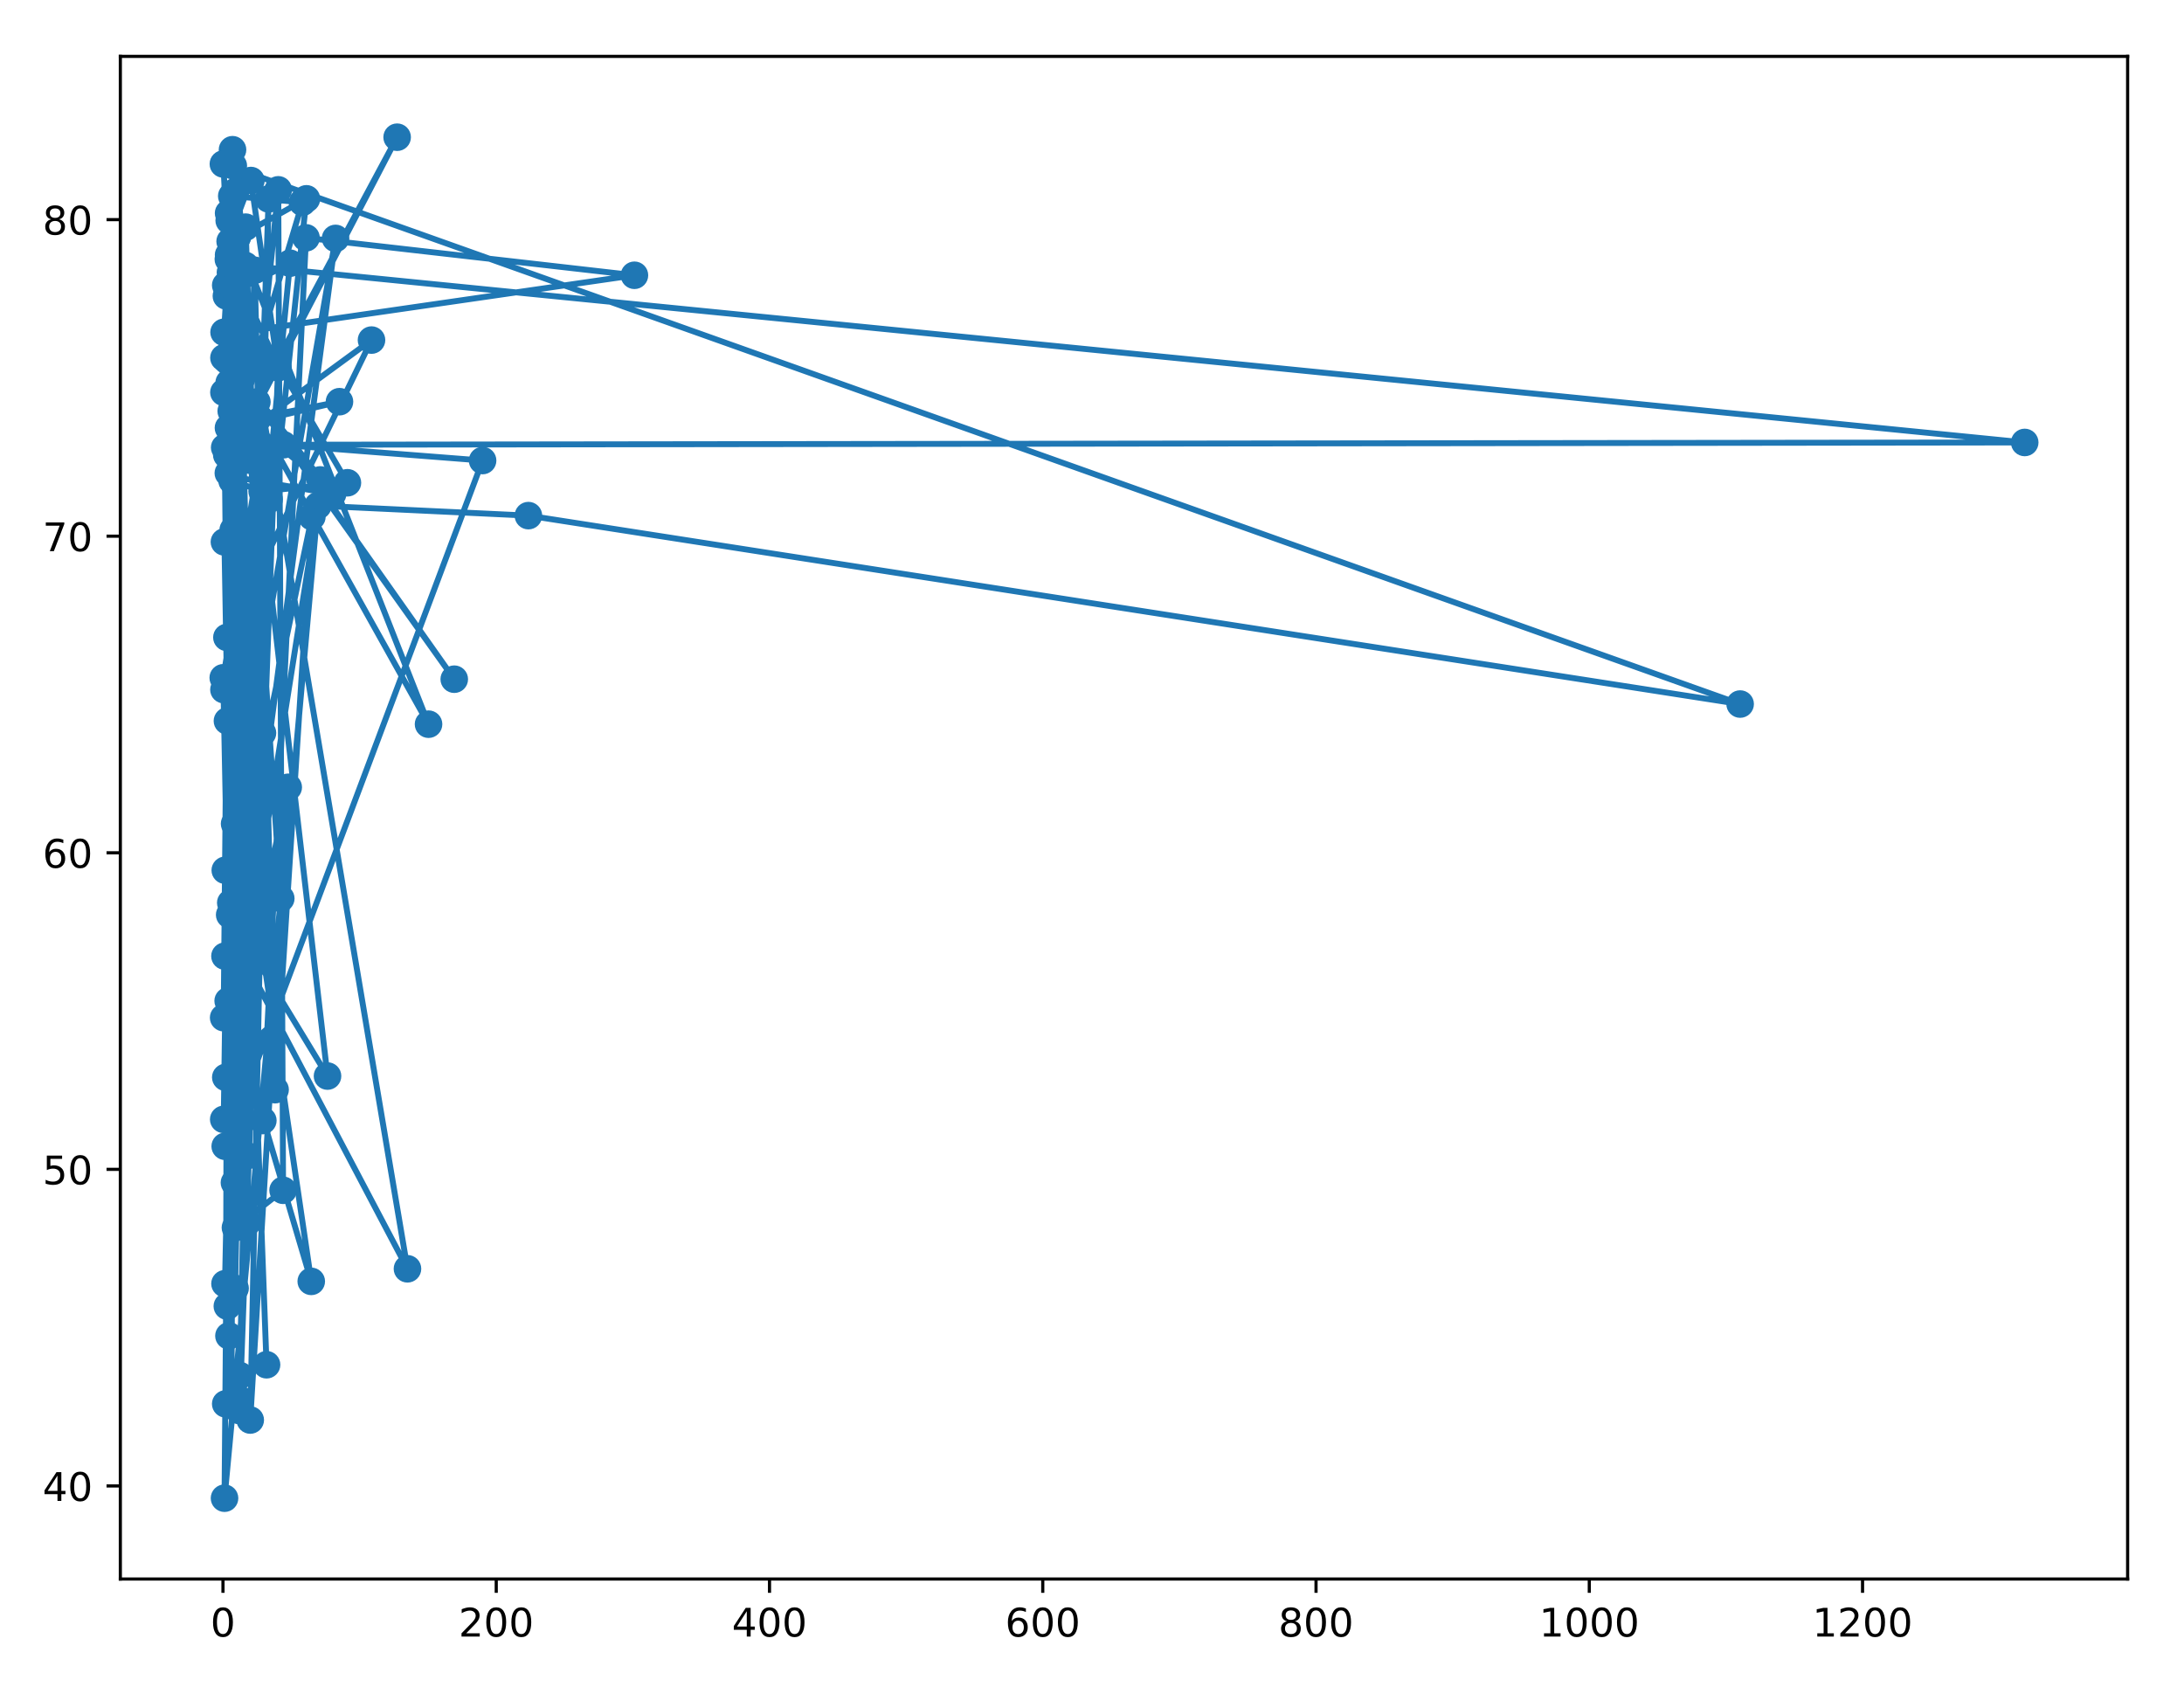 <?xml version="1.0" encoding="utf-8" standalone="no"?>
<!DOCTYPE svg PUBLIC "-//W3C//DTD SVG 1.1//EN"
  "http://www.w3.org/Graphics/SVG/1.1/DTD/svg11.dtd">
<!-- Created with matplotlib (http://matplotlib.org/) -->
<svg height="428pt" version="1.1" viewBox="0 0 554 428" width="554pt" xmlns="http://www.w3.org/2000/svg" xmlns:xlink="http://www.w3.org/1999/xlink">
 <defs>
  <style type="text/css">
*{stroke-linecap:butt;stroke-linejoin:round;}
  </style>
 </defs>
 <g id="figure_1">
  <g id="patch_1">
   <path d="M 0 428 
L 554 428 
L 554 0 
L 0 0 
z
" style="fill:#ffffff;"/>
  </g>
  <g id="axes_1">
   <g id="patch_2">
    <path d="M 30.525 400.522 
L 539.7 400.522 
L 539.7 14.3 
L 30.525 14.3 
z
" style="fill:#ffffff;"/>
   </g>
   <g id="PathCollection_1">
    <defs>
     <path d="M 0 3 
C 0.796 3 1.559 2.684 2.121 2.121 
C 2.684 1.559 3 0.796 3 0 
C 3 -0.796 2.684 -1.559 2.121 -2.121 
C 1.559 -2.684 0.796 -3 0 -3 
C -0.796 -3 -1.559 -2.684 -2.121 -2.121 
C -2.684 -1.559 -3 -0.796 -3 0 
C -3 0.796 -2.684 1.559 -2.121 2.121 
C -1.559 2.684 -0.796 3 0 3 
z
" id="m02046d73ce" style="stroke:#1f77b4;"/>
    </defs>
    <g clip-path="url(#pd5e8639ed2)">
     <use style="fill:#1f77b4;stroke:#1f77b4;" x="67.614" xlink:href="#m02046d73ce" y="346.17"/>
     <use style="fill:#1f77b4;stroke:#1f77b4;" x="57.81" xlink:href="#m02046d73ce" y="84.431"/>
     <use style="fill:#1f77b4;stroke:#1f77b4;" x="68.114" xlink:href="#m02046d73ce" y="117.531"/>
     <use style="fill:#1f77b4;stroke:#1f77b4;" x="60.866" xlink:href="#m02046d73ce" y="354.979"/>
     <use style="fill:#1f77b4;stroke:#1f77b4;" x="70.53" xlink:href="#m02046d73ce" y="93.288"/>
     <use style="fill:#1f77b4;stroke:#1f77b4;" x="63.644" xlink:href="#m02046d73ce" y="45.79"/>
     <use style="fill:#1f77b4;stroke:#1f77b4;" x="59.404" xlink:href="#m02046d73ce" y="57.08"/>
     <use style="fill:#1f77b4;stroke:#1f77b4;" x="56.807" xlink:href="#m02046d73ce" y="90.758"/>
     <use style="fill:#1f77b4;stroke:#1f77b4;" x="108.705" xlink:href="#m02046d73ce" y="183.69"/>
     <use style="fill:#1f77b4;stroke:#1f77b4;" x="60.164" xlink:href="#m02046d73ce" y="60.196"/>
     <use style="fill:#1f77b4;stroke:#1f77b4;" x="59.362" xlink:href="#m02046d73ce" y="242.583"/>
     <use style="fill:#1f77b4;stroke:#1f77b4;" x="59.722" xlink:href="#m02046d73ce" y="171.709"/>
     <use style="fill:#1f77b4;stroke:#1f77b4;" x="58.139" xlink:href="#m02046d73ce" y="97.046"/>
     <use style="fill:#1f77b4;stroke:#1f77b4;" x="57.13" xlink:href="#m02046d73ce" y="290.763"/>
     <use style="fill:#1f77b4;stroke:#1f77b4;" x="122.416" xlink:href="#m02046d73ce" y="116.816"/>
     <use style="fill:#1f77b4;stroke:#1f77b4;" x="59.1" xlink:href="#m02046d73ce" y="111.877"/>
     <use style="fill:#1f77b4;stroke:#1f77b4;" x="61.527" xlink:href="#m02046d73ce" y="278.18"/>
     <use style="fill:#1f77b4;stroke:#1f77b4;" x="59.47" xlink:href="#m02046d73ce" y="299.981"/>
     <use style="fill:#1f77b4;stroke:#1f77b4;" x="61.46" xlink:href="#m02046d73ce" y="218.533"/>
     <use style="fill:#1f77b4;stroke:#1f77b4;" x="62.695" xlink:href="#m02046d73ce" y="293.156"/>
     <use style="fill:#1f77b4;stroke:#1f77b4;" x="68.134" xlink:href="#m02046d73ce" y="50.464"/>
     <use style="fill:#1f77b4;stroke:#1f77b4;" x="58.076" xlink:href="#m02046d73ce" y="338.839"/>
     <use style="fill:#1f77b4;stroke:#1f77b4;" x="60.11" xlink:href="#m02046d73ce" y="291.381"/>
     <use style="fill:#1f77b4;stroke:#1f77b4;" x="62.206" xlink:href="#m02046d73ce" y="67.327"/>
     <use style="fill:#1f77b4;stroke:#1f77b4;" x="513.594" xlink:href="#m02046d73ce" y="112.231"/>
     <use style="fill:#1f77b4;stroke:#1f77b4;" x="71.89" xlink:href="#m02046d73ce" y="112.809"/>
     <use style="fill:#1f77b4;stroke:#1f77b4;" x="56.808" xlink:href="#m02046d73ce" y="174.937"/>
     <use style="fill:#1f77b4;stroke:#1f77b4;" x="78.953" xlink:href="#m02046d73ce" y="325.019"/>
     <use style="fill:#1f77b4;stroke:#1f77b4;" x="57.879" xlink:href="#m02046d73ce" y="253.873"/>
     <use style="fill:#1f77b4;stroke:#1f77b4;" x="57.994" xlink:href="#m02046d73ce" y="65.488"/>
     <use style="fill:#1f77b4;stroke:#1f77b4;" x="62.805" xlink:href="#m02046d73ce" y="310.035"/>
     <use style="fill:#1f77b4;stroke:#1f77b4;" x="58.119" xlink:href="#m02046d73ce" y="89.851"/>
     <use style="fill:#1f77b4;stroke:#1f77b4;" x="60.519" xlink:href="#m02046d73ce" y="69.575"/>
     <use style="fill:#1f77b4;stroke:#1f77b4;" x="60.107" xlink:href="#m02046d73ce" y="83.925"/>
     <use style="fill:#1f77b4;stroke:#1f77b4;" x="58.457" xlink:href="#m02046d73ce" y="69.101"/>
     <use style="fill:#1f77b4;stroke:#1f77b4;" x="56.734" xlink:href="#m02046d73ce" y="258.137"/>
     <use style="fill:#1f77b4;stroke:#1f77b4;" x="59.792" xlink:href="#m02046d73ce" y="118.061"/>
     <use style="fill:#1f77b4;stroke:#1f77b4;" x="61.329" xlink:href="#m02046d73ce" y="95.906"/>
     <use style="fill:#1f77b4;stroke:#1f77b4;" x="84.38" xlink:href="#m02046d73ce" y="125.264"/>
     <use style="fill:#1f77b4;stroke:#1f77b4;" x="58.967" xlink:href="#m02046d73ce" y="120.927"/>
     <use style="fill:#1f77b4;stroke:#1f77b4;" x="56.753" xlink:href="#m02046d73ce" y="283.929"/>
     <use style="fill:#1f77b4;stroke:#1f77b4;" x="58.262" xlink:href="#m02046d73ce" y="232.047"/>
     <use style="fill:#1f77b4;stroke:#1f77b4;" x="83.079" xlink:href="#m02046d73ce" y="272.944"/>
     <use style="fill:#1f77b4;stroke:#1f77b4;" x="58.377" xlink:href="#m02046d73ce" y="61.224"/>
     <use style="fill:#1f77b4;stroke:#1f77b4;" x="77.732" xlink:href="#m02046d73ce" y="50.432"/>
     <use style="fill:#1f77b4;stroke:#1f77b4;" x="57.066" xlink:href="#m02046d73ce" y="242.526"/>
     <use style="fill:#1f77b4;stroke:#1f77b4;" x="57.147" xlink:href="#m02046d73ce" y="220.741"/>
     <use style="fill:#1f77b4;stroke:#1f77b4;" x="85.12" xlink:href="#m02046d73ce" y="60.477"/>
     <use style="fill:#1f77b4;stroke:#1f77b4;" x="64.489" xlink:href="#m02046d73ce" y="216.132"/>
     <use style="fill:#1f77b4;stroke:#1f77b4;" x="60.272" xlink:href="#m02046d73ce" y="59.859"/>
     <use style="fill:#1f77b4;stroke:#1f77b4;" x="60.919" xlink:href="#m02046d73ce" y="133.928"/>
     <use style="fill:#1f77b4;stroke:#1f77b4;" x="60.009" xlink:href="#m02046d73ce" y="248.372"/>
     <use style="fill:#1f77b4;stroke:#1f77b4;" x="57.072" xlink:href="#m02046d73ce" y="325.613"/>
     <use style="fill:#1f77b4;stroke:#1f77b4;" x="59.509" xlink:href="#m02046d73ce" y="208.953"/>
     <use style="fill:#1f77b4;stroke:#1f77b4;" x="59.155" xlink:href="#m02046d73ce" y="134.418"/>
     <use style="fill:#1f77b4;stroke:#1f77b4;" x="58.981" xlink:href="#m02046d73ce" y="37.977"/>
     <use style="fill:#1f77b4;stroke:#1f77b4;" x="60.012" xlink:href="#m02046d73ce" y="109.203"/>
     <use style="fill:#1f77b4;stroke:#1f77b4;" x="56.666" xlink:href="#m02046d73ce" y="41.599"/>
     <use style="fill:#1f77b4;stroke:#1f77b4;" x="441.406" xlink:href="#m02046d73ce" y="178.583"/>
     <use style="fill:#1f77b4;stroke:#1f77b4;" x="134.039" xlink:href="#m02046d73ce" y="130.788"/>
     <use style="fill:#1f77b4;stroke:#1f77b4;" x="80.633" xlink:href="#m02046d73ce" y="128.267"/>
     <use style="fill:#1f77b4;stroke:#1f77b4;" x="66.093" xlink:href="#m02046d73ce" y="219.962"/>
     <use style="fill:#1f77b4;stroke:#1f77b4;" x="57.986" xlink:href="#m02046d73ce" y="64.661"/>
     <use style="fill:#1f77b4;stroke:#1f77b4;" x="58.789" xlink:href="#m02046d73ce" y="49.725"/>
     <use style="fill:#1f77b4;stroke:#1f77b4;" x="76.715" xlink:href="#m02046d73ce" y="51.323"/>
     <use style="fill:#1f77b4;stroke:#1f77b4;" x="57.525" xlink:href="#m02046d73ce" y="115.395"/>
     <use style="fill:#1f77b4;stroke:#1f77b4;" x="100.74" xlink:href="#m02046d73ce" y="34.805"/>
     <use style="fill:#1f77b4;stroke:#1f77b4;" x="58.66" xlink:href="#m02046d73ce" y="115.652"/>
     <use style="fill:#1f77b4;stroke:#1f77b4;" x="68.904" xlink:href="#m02046d73ce" y="263.605"/>
     <use style="fill:#1f77b4;stroke:#1f77b4;" x="64.638" xlink:href="#m02046d73ce" y="157.713"/>
     <use style="fill:#1f77b4;stroke:#1f77b4;" x="73.56" xlink:href="#m02046d73ce" y="66.765"/>
     <use style="fill:#1f77b4;stroke:#1f77b4;" x="57.43" xlink:href="#m02046d73ce" y="75.076"/>
     <use style="fill:#1f77b4;stroke:#1f77b4;" x="57.921" xlink:href="#m02046d73ce" y="120.004"/>
     <use style="fill:#1f77b4;stroke:#1f77b4;" x="57.259" xlink:href="#m02046d73ce" y="356.095"/>
     <use style="fill:#1f77b4;stroke:#1f77b4;" x="57.669" xlink:href="#m02046d73ce" y="331.315"/>
     <use style="fill:#1f77b4;stroke:#1f77b4;" x="58.654" xlink:href="#m02046d73ce" y="104.273"/>
     <use style="fill:#1f77b4;stroke:#1f77b4;" x="63.205" xlink:href="#m02046d73ce" y="220.781"/>
     <use style="fill:#1f77b4;stroke:#1f77b4;" x="61.181" xlink:href="#m02046d73ce" y="310.236"/>
     <use style="fill:#1f77b4;stroke:#1f77b4;" x="65.164" xlink:href="#m02046d73ce" y="101.952"/>
     <use style="fill:#1f77b4;stroke:#1f77b4;" x="60.732" xlink:href="#m02046d73ce" y="260.738"/>
     <use style="fill:#1f77b4;stroke:#1f77b4;" x="57.695" xlink:href="#m02046d73ce" y="182.871"/>
     <use style="fill:#1f77b4;stroke:#1f77b4;" x="56.995" xlink:href="#m02046d73ce" y="113.516"/>
     <use style="fill:#1f77b4;stroke:#1f77b4;" x="94.236" xlink:href="#m02046d73ce" y="86.262"/>
     <use style="fill:#1f77b4;stroke:#1f77b4;" x="57.558" xlink:href="#m02046d73ce" y="161.68"/>
     <use style="fill:#1f77b4;stroke:#1f77b4;" x="56.799" xlink:href="#m02046d73ce" y="99.527"/>
     <use style="fill:#1f77b4;stroke:#1f77b4;" x="68.261" xlink:href="#m02046d73ce" y="126.661"/>
     <use style="fill:#1f77b4;stroke:#1f77b4;" x="63.477" xlink:href="#m02046d73ce" y="360.191"/>
     <use style="fill:#1f77b4;stroke:#1f77b4;" x="73.115" xlink:href="#m02046d73ce" y="199.694"/>
     <use style="fill:#1f77b4;stroke:#1f77b4;" x="57.274" xlink:href="#m02046d73ce" y="273.273"/>
     <use style="fill:#1f77b4;stroke:#1f77b4;" x="66.579" xlink:href="#m02046d73ce" y="185.915"/>
     <use style="fill:#1f77b4;stroke:#1f77b4;" x="62.305" xlink:href="#m02046d73ce" y="57.618"/>
     <use style="fill:#1f77b4;stroke:#1f77b4;" x="57.988" xlink:href="#m02046d73ce" y="54.069"/>
     <use style="fill:#1f77b4;stroke:#1f77b4;" x="58.529" xlink:href="#m02046d73ce" y="112.729"/>
     <use style="fill:#1f77b4;stroke:#1f77b4;" x="61.031" xlink:href="#m02046d73ce" y="241.466"/>
     <use style="fill:#1f77b4;stroke:#1f77b4;" x="103.361" xlink:href="#m02046d73ce" y="321.831"/>
     <use style="fill:#1f77b4;stroke:#1f77b4;" x="58.166" xlink:href="#m02046d73ce" y="54.133"/>
     <use style="fill:#1f77b4;stroke:#1f77b4;" x="57.673" xlink:href="#m02046d73ce" y="90.718"/>
     <use style="fill:#1f77b4;stroke:#1f77b4;" x="115.228" xlink:href="#m02046d73ce" y="172.279"/>
     <use style="fill:#1f77b4;stroke:#1f77b4;" x="57.685" xlink:href="#m02046d73ce" y="91.545"/>
     <use style="fill:#1f77b4;stroke:#1f77b4;" x="58.872" xlink:href="#m02046d73ce" y="121.939"/>
     <use style="fill:#1f77b4;stroke:#1f77b4;" x="66.5" xlink:href="#m02046d73ce" y="124.597"/>
     <use style="fill:#1f77b4;stroke:#1f77b4;" x="88.128" xlink:href="#m02046d73ce" y="122.453"/>
     <use style="fill:#1f77b4;stroke:#1f77b4;" x="69.912" xlink:href="#m02046d73ce" y="91.337"/>
     <use style="fill:#1f77b4;stroke:#1f77b4;" x="60.25" xlink:href="#m02046d73ce" y="70.98"/>
     <use style="fill:#1f77b4;stroke:#1f77b4;" x="57.928" xlink:href="#m02046d73ce" y="65.777"/>
     <use style="fill:#1f77b4;stroke:#1f77b4;" x="56.838" xlink:href="#m02046d73ce" y="84.278"/>
     <use style="fill:#1f77b4;stroke:#1f77b4;" x="64.282" xlink:href="#m02046d73ce" y="116.125"/>
     <use style="fill:#1f77b4;stroke:#1f77b4;" x="59.633" xlink:href="#m02046d73ce" y="326.786"/>
     <use style="fill:#1f77b4;stroke:#1f77b4;" x="56.631" xlink:href="#m02046d73ce" y="171.918"/>
     <use style="fill:#1f77b4;stroke:#1f77b4;" x="66.128" xlink:href="#m02046d73ce" y="113.708"/>
     <use style="fill:#1f77b4;stroke:#1f77b4;" x="60.813" xlink:href="#m02046d73ce" y="191.72"/>
     <use style="fill:#1f77b4;stroke:#1f77b4;" x="60.08" xlink:href="#m02046d73ce" y="103.872"/>
     <use style="fill:#1f77b4;stroke:#1f77b4;" x="58.691" xlink:href="#m02046d73ce" y="356.288"/>
     <use style="fill:#1f77b4;stroke:#1f77b4;" x="58.14" xlink:href="#m02046d73ce" y="55.932"/>
     <use style="fill:#1f77b4;stroke:#1f77b4;" x="58.45" xlink:href="#m02046d73ce" y="98.564"/>
     <use style="fill:#1f77b4;stroke:#1f77b4;" x="57.258" xlink:href="#m02046d73ce" y="72.362"/>
     <use style="fill:#1f77b4;stroke:#1f77b4;" x="59.722" xlink:href="#m02046d73ce" y="311.392"/>
     <use style="fill:#1f77b4;stroke:#1f77b4;" x="71.811" xlink:href="#m02046d73ce" y="301.917"/>
     <use style="fill:#1f77b4;stroke:#1f77b4;" x="70.58" xlink:href="#m02046d73ce" y="48.151"/>
     <use style="fill:#1f77b4;stroke:#1f77b4;" x="63.624" xlink:href="#m02046d73ce" y="116.768"/>
     <use style="fill:#1f77b4;stroke:#1f77b4;" x="71.22" xlink:href="#m02046d73ce" y="227.904"/>
     <use style="fill:#1f77b4;stroke:#1f77b4;" x="56.954" xlink:href="#m02046d73ce" y="380.017"/>
     <use style="fill:#1f77b4;stroke:#1f77b4;" x="59.692" xlink:href="#m02046d73ce" y="48.609"/>
     <use style="fill:#1f77b4;stroke:#1f77b4;" x="59.18" xlink:href="#m02046d73ce" y="42.048"/>
     <use style="fill:#1f77b4;stroke:#1f77b4;" x="63.256" xlink:href="#m02046d73ce" y="102.739"/>
     <use style="fill:#1f77b4;stroke:#1f77b4;" x="64.594" xlink:href="#m02046d73ce" y="68.555"/>
     <use style="fill:#1f77b4;stroke:#1f77b4;" x="69.78" xlink:href="#m02046d73ce" y="276.397"/>
     <use style="fill:#1f77b4;stroke:#1f77b4;" x="79.113" xlink:href="#m02046d73ce" y="131.061"/>
     <use style="fill:#1f77b4;stroke:#1f77b4;" x="58.538" xlink:href="#m02046d73ce" y="228.996"/>
     <use style="fill:#1f77b4;stroke:#1f77b4;" x="56.928" xlink:href="#m02046d73ce" y="137.461"/>
     <use style="fill:#1f77b4;stroke:#1f77b4;" x="60.123" xlink:href="#m02046d73ce" y="104.506"/>
     <use style="fill:#1f77b4;stroke:#1f77b4;" x="81.224" xlink:href="#m02046d73ce" y="121.738"/>
     <use style="fill:#1f77b4;stroke:#1f77b4;" x="66.672" xlink:href="#m02046d73ce" y="284.226"/>
     <use style="fill:#1f77b4;stroke:#1f77b4;" x="77.626" xlink:href="#m02046d73ce" y="60.325"/>
     <use style="fill:#1f77b4;stroke:#1f77b4;" x="160.932" xlink:href="#m02046d73ce" y="69.824"/>
     <use style="fill:#1f77b4;stroke:#1f77b4;" x="57.757" xlink:href="#m02046d73ce" y="84.744"/>
     <use style="fill:#1f77b4;stroke:#1f77b4;" x="65.602" xlink:href="#m02046d73ce" y="105.919"/>
     <use style="fill:#1f77b4;stroke:#1f77b4;" x="86.112" xlink:href="#m02046d73ce" y="101.888"/>
     <use style="fill:#1f77b4;stroke:#1f77b4;" x="57.954" xlink:href="#m02046d73ce" y="108.529"/>
     <use style="fill:#1f77b4;stroke:#1f77b4;" x="64.26" xlink:href="#m02046d73ce" y="194.643"/>
     <use style="fill:#1f77b4;stroke:#1f77b4;" x="60.633" xlink:href="#m02046d73ce" y="357.765"/>
     <use style="fill:#1f77b4;stroke:#1f77b4;" x="60.829" xlink:href="#m02046d73ce" y="348.908"/>
    </g>
   </g>
   <g id="matplotlib.axis_1">
    <g id="xtick_1">
     <g id="line2d_1">
      <defs>
       <path d="M 0 0 
L 0 3.5 
" id="ma8b56f0d58" style="stroke:#000000;stroke-width:0.8;"/>
      </defs>
      <g>
       <use style="stroke:#000000;stroke-width:0.8;" x="56.562" xlink:href="#ma8b56f0d58" y="400.522"/>
      </g>
     </g>
     <g id="text_1">
      <!-- 0 -->
      <defs>
       <path d="M 31.781 66.406 
Q 24.172 66.406 20.328 58.906 
Q 16.5 51.422 16.5 36.375 
Q 16.5 21.391 20.328 13.891 
Q 24.172 6.391 31.781 6.391 
Q 39.453 6.391 43.281 13.891 
Q 47.125 21.391 47.125 36.375 
Q 47.125 51.422 43.281 58.906 
Q 39.453 66.406 31.781 66.406 
z
M 31.781 74.219 
Q 44.047 74.219 50.516 64.516 
Q 56.984 54.828 56.984 36.375 
Q 56.984 17.969 50.516 8.266 
Q 44.047 -1.422 31.781 -1.422 
Q 19.531 -1.422 13.062 8.266 
Q 6.594 17.969 6.594 36.375 
Q 6.594 54.828 13.062 64.516 
Q 19.531 74.219 31.781 74.219 
z
" id="DejaVuSans-30"/>
      </defs>
      <g transform="translate(53.381 415.12)scale(0.1 -0.1)">
       <use xlink:href="#DejaVuSans-30"/>
      </g>
     </g>
    </g>
    <g id="xtick_2">
     <g id="line2d_2">
      <g>
       <use style="stroke:#000000;stroke-width:0.8;" x="125.878" xlink:href="#ma8b56f0d58" y="400.522"/>
      </g>
     </g>
     <g id="text_2">
      <!-- 200 -->
      <defs>
       <path d="M 19.188 8.297 
L 53.609 8.297 
L 53.609 0 
L 7.328 0 
L 7.328 8.297 
Q 12.938 14.109 22.625 23.891 
Q 32.328 33.688 34.812 36.531 
Q 39.547 41.844 41.422 45.531 
Q 43.312 49.219 43.312 52.781 
Q 43.312 58.594 39.234 62.25 
Q 35.156 65.922 28.609 65.922 
Q 23.969 65.922 18.812 64.312 
Q 13.672 62.703 7.812 59.422 
L 7.812 69.391 
Q 13.766 71.781 18.938 73 
Q 24.125 74.219 28.422 74.219 
Q 39.75 74.219 46.484 68.547 
Q 53.219 62.891 53.219 53.422 
Q 53.219 48.922 51.531 44.891 
Q 49.859 40.875 45.406 35.406 
Q 44.188 33.984 37.641 27.219 
Q 31.109 20.453 19.188 8.297 
z
" id="DejaVuSans-32"/>
      </defs>
      <g transform="translate(116.334 415.12)scale(0.1 -0.1)">
       <use xlink:href="#DejaVuSans-32"/>
       <use x="63.623" xlink:href="#DejaVuSans-30"/>
       <use x="127.246" xlink:href="#DejaVuSans-30"/>
      </g>
     </g>
    </g>
    <g id="xtick_3">
     <g id="line2d_3">
      <g>
       <use style="stroke:#000000;stroke-width:0.8;" x="195.195" xlink:href="#ma8b56f0d58" y="400.522"/>
      </g>
     </g>
     <g id="text_3">
      <!-- 400 -->
      <defs>
       <path d="M 37.797 64.312 
L 12.891 25.391 
L 37.797 25.391 
z
M 35.203 72.906 
L 47.609 72.906 
L 47.609 25.391 
L 58.016 25.391 
L 58.016 17.188 
L 47.609 17.188 
L 47.609 0 
L 37.797 0 
L 37.797 17.188 
L 4.891 17.188 
L 4.891 26.703 
z
" id="DejaVuSans-34"/>
      </defs>
      <g transform="translate(185.651 415.12)scale(0.1 -0.1)">
       <use xlink:href="#DejaVuSans-34"/>
       <use x="63.623" xlink:href="#DejaVuSans-30"/>
       <use x="127.246" xlink:href="#DejaVuSans-30"/>
      </g>
     </g>
    </g>
    <g id="xtick_4">
     <g id="line2d_4">
      <g>
       <use style="stroke:#000000;stroke-width:0.8;" x="264.511" xlink:href="#ma8b56f0d58" y="400.522"/>
      </g>
     </g>
     <g id="text_4">
      <!-- 600 -->
      <defs>
       <path d="M 33.016 40.375 
Q 26.375 40.375 22.484 35.828 
Q 18.609 31.297 18.609 23.391 
Q 18.609 15.531 22.484 10.953 
Q 26.375 6.391 33.016 6.391 
Q 39.656 6.391 43.531 10.953 
Q 47.406 15.531 47.406 23.391 
Q 47.406 31.297 43.531 35.828 
Q 39.656 40.375 33.016 40.375 
z
M 52.594 71.297 
L 52.594 62.312 
Q 48.875 64.062 45.094 64.984 
Q 41.312 65.922 37.594 65.922 
Q 27.828 65.922 22.672 59.328 
Q 17.531 52.734 16.797 39.406 
Q 19.672 43.656 24.016 45.922 
Q 28.375 48.188 33.594 48.188 
Q 44.578 48.188 50.953 41.516 
Q 57.328 34.859 57.328 23.391 
Q 57.328 12.156 50.688 5.359 
Q 44.047 -1.422 33.016 -1.422 
Q 20.359 -1.422 13.672 8.266 
Q 6.984 17.969 6.984 36.375 
Q 6.984 53.656 15.188 63.938 
Q 23.391 74.219 37.203 74.219 
Q 40.922 74.219 44.703 73.484 
Q 48.484 72.75 52.594 71.297 
z
" id="DejaVuSans-36"/>
      </defs>
      <g transform="translate(254.967 415.12)scale(0.1 -0.1)">
       <use xlink:href="#DejaVuSans-36"/>
       <use x="63.623" xlink:href="#DejaVuSans-30"/>
       <use x="127.246" xlink:href="#DejaVuSans-30"/>
      </g>
     </g>
    </g>
    <g id="xtick_5">
     <g id="line2d_5">
      <g>
       <use style="stroke:#000000;stroke-width:0.8;" x="333.828" xlink:href="#ma8b56f0d58" y="400.522"/>
      </g>
     </g>
     <g id="text_5">
      <!-- 800 -->
      <defs>
       <path d="M 31.781 34.625 
Q 24.75 34.625 20.719 30.859 
Q 16.703 27.094 16.703 20.516 
Q 16.703 13.922 20.719 10.156 
Q 24.75 6.391 31.781 6.391 
Q 38.812 6.391 42.859 10.172 
Q 46.922 13.969 46.922 20.516 
Q 46.922 27.094 42.891 30.859 
Q 38.875 34.625 31.781 34.625 
z
M 21.922 38.812 
Q 15.578 40.375 12.031 44.719 
Q 8.5 49.078 8.5 55.328 
Q 8.5 64.062 14.719 69.141 
Q 20.953 74.219 31.781 74.219 
Q 42.672 74.219 48.875 69.141 
Q 55.078 64.062 55.078 55.328 
Q 55.078 49.078 51.531 44.719 
Q 48 40.375 41.703 38.812 
Q 48.828 37.156 52.797 32.312 
Q 56.781 27.484 56.781 20.516 
Q 56.781 9.906 50.312 4.234 
Q 43.844 -1.422 31.781 -1.422 
Q 19.734 -1.422 13.25 4.234 
Q 6.781 9.906 6.781 20.516 
Q 6.781 27.484 10.781 32.312 
Q 14.797 37.156 21.922 38.812 
z
M 18.312 54.391 
Q 18.312 48.734 21.844 45.562 
Q 25.391 42.391 31.781 42.391 
Q 38.141 42.391 41.719 45.562 
Q 45.312 48.734 45.312 54.391 
Q 45.312 60.062 41.719 63.234 
Q 38.141 66.406 31.781 66.406 
Q 25.391 66.406 21.844 63.234 
Q 18.312 60.062 18.312 54.391 
z
" id="DejaVuSans-38"/>
      </defs>
      <g transform="translate(324.284 415.12)scale(0.1 -0.1)">
       <use xlink:href="#DejaVuSans-38"/>
       <use x="63.623" xlink:href="#DejaVuSans-30"/>
       <use x="127.246" xlink:href="#DejaVuSans-30"/>
      </g>
     </g>
    </g>
    <g id="xtick_6">
     <g id="line2d_6">
      <g>
       <use style="stroke:#000000;stroke-width:0.8;" x="403.144" xlink:href="#ma8b56f0d58" y="400.522"/>
      </g>
     </g>
     <g id="text_6">
      <!-- 1000 -->
      <defs>
       <path d="M 12.406 8.297 
L 28.516 8.297 
L 28.516 63.922 
L 10.984 60.406 
L 10.984 69.391 
L 28.422 72.906 
L 38.281 72.906 
L 38.281 8.297 
L 54.391 8.297 
L 54.391 0 
L 12.406 0 
z
" id="DejaVuSans-31"/>
      </defs>
      <g transform="translate(390.419 415.12)scale(0.1 -0.1)">
       <use xlink:href="#DejaVuSans-31"/>
       <use x="63.623" xlink:href="#DejaVuSans-30"/>
       <use x="127.246" xlink:href="#DejaVuSans-30"/>
       <use x="190.869" xlink:href="#DejaVuSans-30"/>
      </g>
     </g>
    </g>
    <g id="xtick_7">
     <g id="line2d_7">
      <g>
       <use style="stroke:#000000;stroke-width:0.8;" x="472.461" xlink:href="#ma8b56f0d58" y="400.522"/>
      </g>
     </g>
     <g id="text_7">
      <!-- 1200 -->
      <g transform="translate(459.736 415.12)scale(0.1 -0.1)">
       <use xlink:href="#DejaVuSans-31"/>
       <use x="63.623" xlink:href="#DejaVuSans-32"/>
       <use x="127.246" xlink:href="#DejaVuSans-30"/>
       <use x="190.869" xlink:href="#DejaVuSans-30"/>
      </g>
     </g>
    </g>
   </g>
   <g id="matplotlib.axis_2">
    <g id="ytick_1">
     <g id="line2d_8">
      <defs>
       <path d="M 0 0 
L -3.5 0 
" id="m9794f57448" style="stroke:#000000;stroke-width:0.8;"/>
      </defs>
      <g>
       <use style="stroke:#000000;stroke-width:0.8;" x="30.525" xlink:href="#m9794f57448" y="376.909"/>
      </g>
     </g>
     <g id="text_8">
      <!-- 40 -->
      <g transform="translate(10.8 380.708)scale(0.1 -0.1)">
       <use xlink:href="#DejaVuSans-34"/>
       <use x="63.623" xlink:href="#DejaVuSans-30"/>
      </g>
     </g>
    </g>
    <g id="ytick_2">
     <g id="line2d_9">
      <g>
       <use style="stroke:#000000;stroke-width:0.8;" x="30.525" xlink:href="#m9794f57448" y="296.609"/>
      </g>
     </g>
     <g id="text_9">
      <!-- 50 -->
      <defs>
       <path d="M 10.797 72.906 
L 49.516 72.906 
L 49.516 64.594 
L 19.828 64.594 
L 19.828 46.734 
Q 21.969 47.469 24.109 47.828 
Q 26.266 48.188 28.422 48.188 
Q 40.625 48.188 47.75 41.5 
Q 54.891 34.812 54.891 23.391 
Q 54.891 11.625 47.562 5.094 
Q 40.234 -1.422 26.906 -1.422 
Q 22.312 -1.422 17.547 -0.641 
Q 12.797 0.141 7.719 1.703 
L 7.719 11.625 
Q 12.109 9.234 16.797 8.062 
Q 21.484 6.891 26.703 6.891 
Q 35.156 6.891 40.078 11.328 
Q 45.016 15.766 45.016 23.391 
Q 45.016 31 40.078 35.438 
Q 35.156 39.891 26.703 39.891 
Q 22.75 39.891 18.812 39.016 
Q 14.891 38.141 10.797 36.281 
z
" id="DejaVuSans-35"/>
      </defs>
      <g transform="translate(10.8 300.408)scale(0.1 -0.1)">
       <use xlink:href="#DejaVuSans-35"/>
       <use x="63.623" xlink:href="#DejaVuSans-30"/>
      </g>
     </g>
    </g>
    <g id="ytick_3">
     <g id="line2d_10">
      <g>
       <use style="stroke:#000000;stroke-width:0.8;" x="30.525" xlink:href="#m9794f57448" y="216.308"/>
      </g>
     </g>
     <g id="text_10">
      <!-- 60 -->
      <g transform="translate(10.8 220.107)scale(0.1 -0.1)">
       <use xlink:href="#DejaVuSans-36"/>
       <use x="63.623" xlink:href="#DejaVuSans-30"/>
      </g>
     </g>
    </g>
    <g id="ytick_4">
     <g id="line2d_11">
      <g>
       <use style="stroke:#000000;stroke-width:0.8;" x="30.525" xlink:href="#m9794f57448" y="136.008"/>
      </g>
     </g>
     <g id="text_11">
      <!-- 70 -->
      <defs>
       <path d="M 8.203 72.906 
L 55.078 72.906 
L 55.078 68.703 
L 28.609 0 
L 18.312 0 
L 43.219 64.594 
L 8.203 64.594 
z
" id="DejaVuSans-37"/>
      </defs>
      <g transform="translate(10.8 139.807)scale(0.1 -0.1)">
       <use xlink:href="#DejaVuSans-37"/>
       <use x="63.623" xlink:href="#DejaVuSans-30"/>
      </g>
     </g>
    </g>
    <g id="ytick_5">
     <g id="line2d_12">
      <g>
       <use style="stroke:#000000;stroke-width:0.8;" x="30.525" xlink:href="#m9794f57448" y="55.707"/>
      </g>
     </g>
     <g id="text_12">
      <!-- 80 -->
      <g transform="translate(10.8 59.507)scale(0.1 -0.1)">
       <use xlink:href="#DejaVuSans-38"/>
       <use x="63.623" xlink:href="#DejaVuSans-30"/>
      </g>
     </g>
    </g>
   </g>
   <g id="line2d_13">
    <path clip-path="url(#pd5e8639ed2)" d="M 67.614 346.17 
L 57.81 84.431 
L 68.114 117.531 
L 60.866 354.979 
L 70.53 93.288 
L 63.644 45.79 
L 59.404 57.08 
L 56.807 90.758 
L 108.705 183.69 
L 60.164 60.196 
L 59.362 242.583 
L 59.722 171.709 
L 58.139 97.046 
L 57.13 290.763 
L 122.416 116.816 
L 59.1 111.877 
L 61.527 278.18 
L 59.47 299.981 
L 61.46 218.533 
L 62.695 293.156 
L 68.134 50.464 
L 58.076 338.839 
L 60.11 291.381 
L 62.206 67.327 
L 513.594 112.231 
L 71.89 112.809 
L 56.808 174.937 
L 78.953 325.019 
L 57.879 253.873 
L 57.994 65.488 
L 62.805 310.035 
L 58.119 89.851 
L 60.519 69.575 
L 60.107 83.925 
L 58.457 69.101 
L 56.734 258.137 
L 59.792 118.061 
L 61.329 95.906 
L 84.38 125.264 
L 58.967 120.927 
L 56.753 283.929 
L 58.262 232.047 
L 83.079 272.944 
L 58.377 61.224 
L 77.732 50.432 
L 57.066 242.526 
L 57.147 220.741 
L 85.12 60.477 
L 64.489 216.132 
L 60.272 59.859 
L 60.919 133.928 
L 60.009 248.372 
L 57.072 325.613 
L 59.509 208.953 
L 59.155 134.418 
L 58.981 37.977 
L 60.012 109.203 
L 56.666 41.599 
L 441.406 178.583 
L 134.039 130.788 
L 80.633 128.267 
L 66.093 219.962 
L 57.986 64.661 
L 58.789 49.725 
L 76.715 51.323 
L 57.525 115.395 
L 100.74 34.805 
L 58.66 115.652 
L 68.904 263.605 
L 64.638 157.713 
L 73.56 66.765 
L 57.43 75.076 
L 57.921 120.004 
L 57.259 356.095 
L 57.669 331.315 
L 58.654 104.273 
L 63.205 220.781 
L 61.181 310.236 
L 65.164 101.952 
L 60.732 260.738 
L 57.695 182.871 
L 56.995 113.516 
L 94.236 86.262 
L 57.558 161.68 
L 56.799 99.527 
L 68.261 126.661 
L 63.477 360.191 
L 73.115 199.694 
L 57.274 273.273 
L 66.579 185.915 
L 62.305 57.618 
L 57.988 54.069 
L 58.529 112.729 
L 61.031 241.466 
L 103.361 321.831 
L 58.166 54.133 
L 57.673 90.718 
L 115.228 172.279 
L 57.685 91.545 
L 58.872 121.939 
L 66.5 124.597 
L 88.128 122.453 
L 69.912 91.337 
L 60.25 70.98 
L 57.928 65.777 
L 56.838 84.278 
L 64.282 116.125 
L 59.633 326.786 
L 56.631 171.918 
L 66.128 113.708 
L 60.813 191.72 
L 60.08 103.872 
L 58.691 356.288 
L 58.14 55.932 
L 58.45 98.564 
L 57.258 72.362 
L 59.722 311.392 
L 71.811 301.917 
L 70.58 48.151 
L 63.624 116.768 
L 71.22 227.904 
L 56.954 380.017 
L 59.692 48.609 
L 59.18 42.048 
L 63.256 102.739 
L 64.594 68.555 
L 69.78 276.397 
L 79.113 131.061 
L 58.538 228.996 
L 56.928 137.461 
L 60.123 104.506 
L 81.224 121.738 
L 66.672 284.226 
L 77.626 60.325 
L 160.932 69.824 
L 57.757 84.744 
L 65.602 105.919 
L 86.112 101.888 
L 57.954 108.529 
L 64.26 194.643 
L 60.633 357.765 
L 60.829 348.908 
" style="fill:none;stroke:#1f77b4;stroke-linecap:square;stroke-width:1.5;"/>
   </g>
   <g id="patch_3">
    <path d="M 30.525 400.522 
L 30.525 14.3 
" style="fill:none;stroke:#000000;stroke-linecap:square;stroke-linejoin:miter;stroke-width:0.8;"/>
   </g>
   <g id="patch_4">
    <path d="M 539.7 400.522 
L 539.7 14.3 
" style="fill:none;stroke:#000000;stroke-linecap:square;stroke-linejoin:miter;stroke-width:0.8;"/>
   </g>
   <g id="patch_5">
    <path d="M 30.525 400.522 
L 539.7 400.522 
" style="fill:none;stroke:#000000;stroke-linecap:square;stroke-linejoin:miter;stroke-width:0.8;"/>
   </g>
   <g id="patch_6">
    <path d="M 30.525 14.3 
L 539.7 14.3 
" style="fill:none;stroke:#000000;stroke-linecap:square;stroke-linejoin:miter;stroke-width:0.8;"/>
   </g>
  </g>
 </g>
 <defs>
  <clipPath id="pd5e8639ed2">
   <rect height="386.222" width="509.175" x="30.525" y="14.3"/>
  </clipPath>
 </defs>
</svg>
